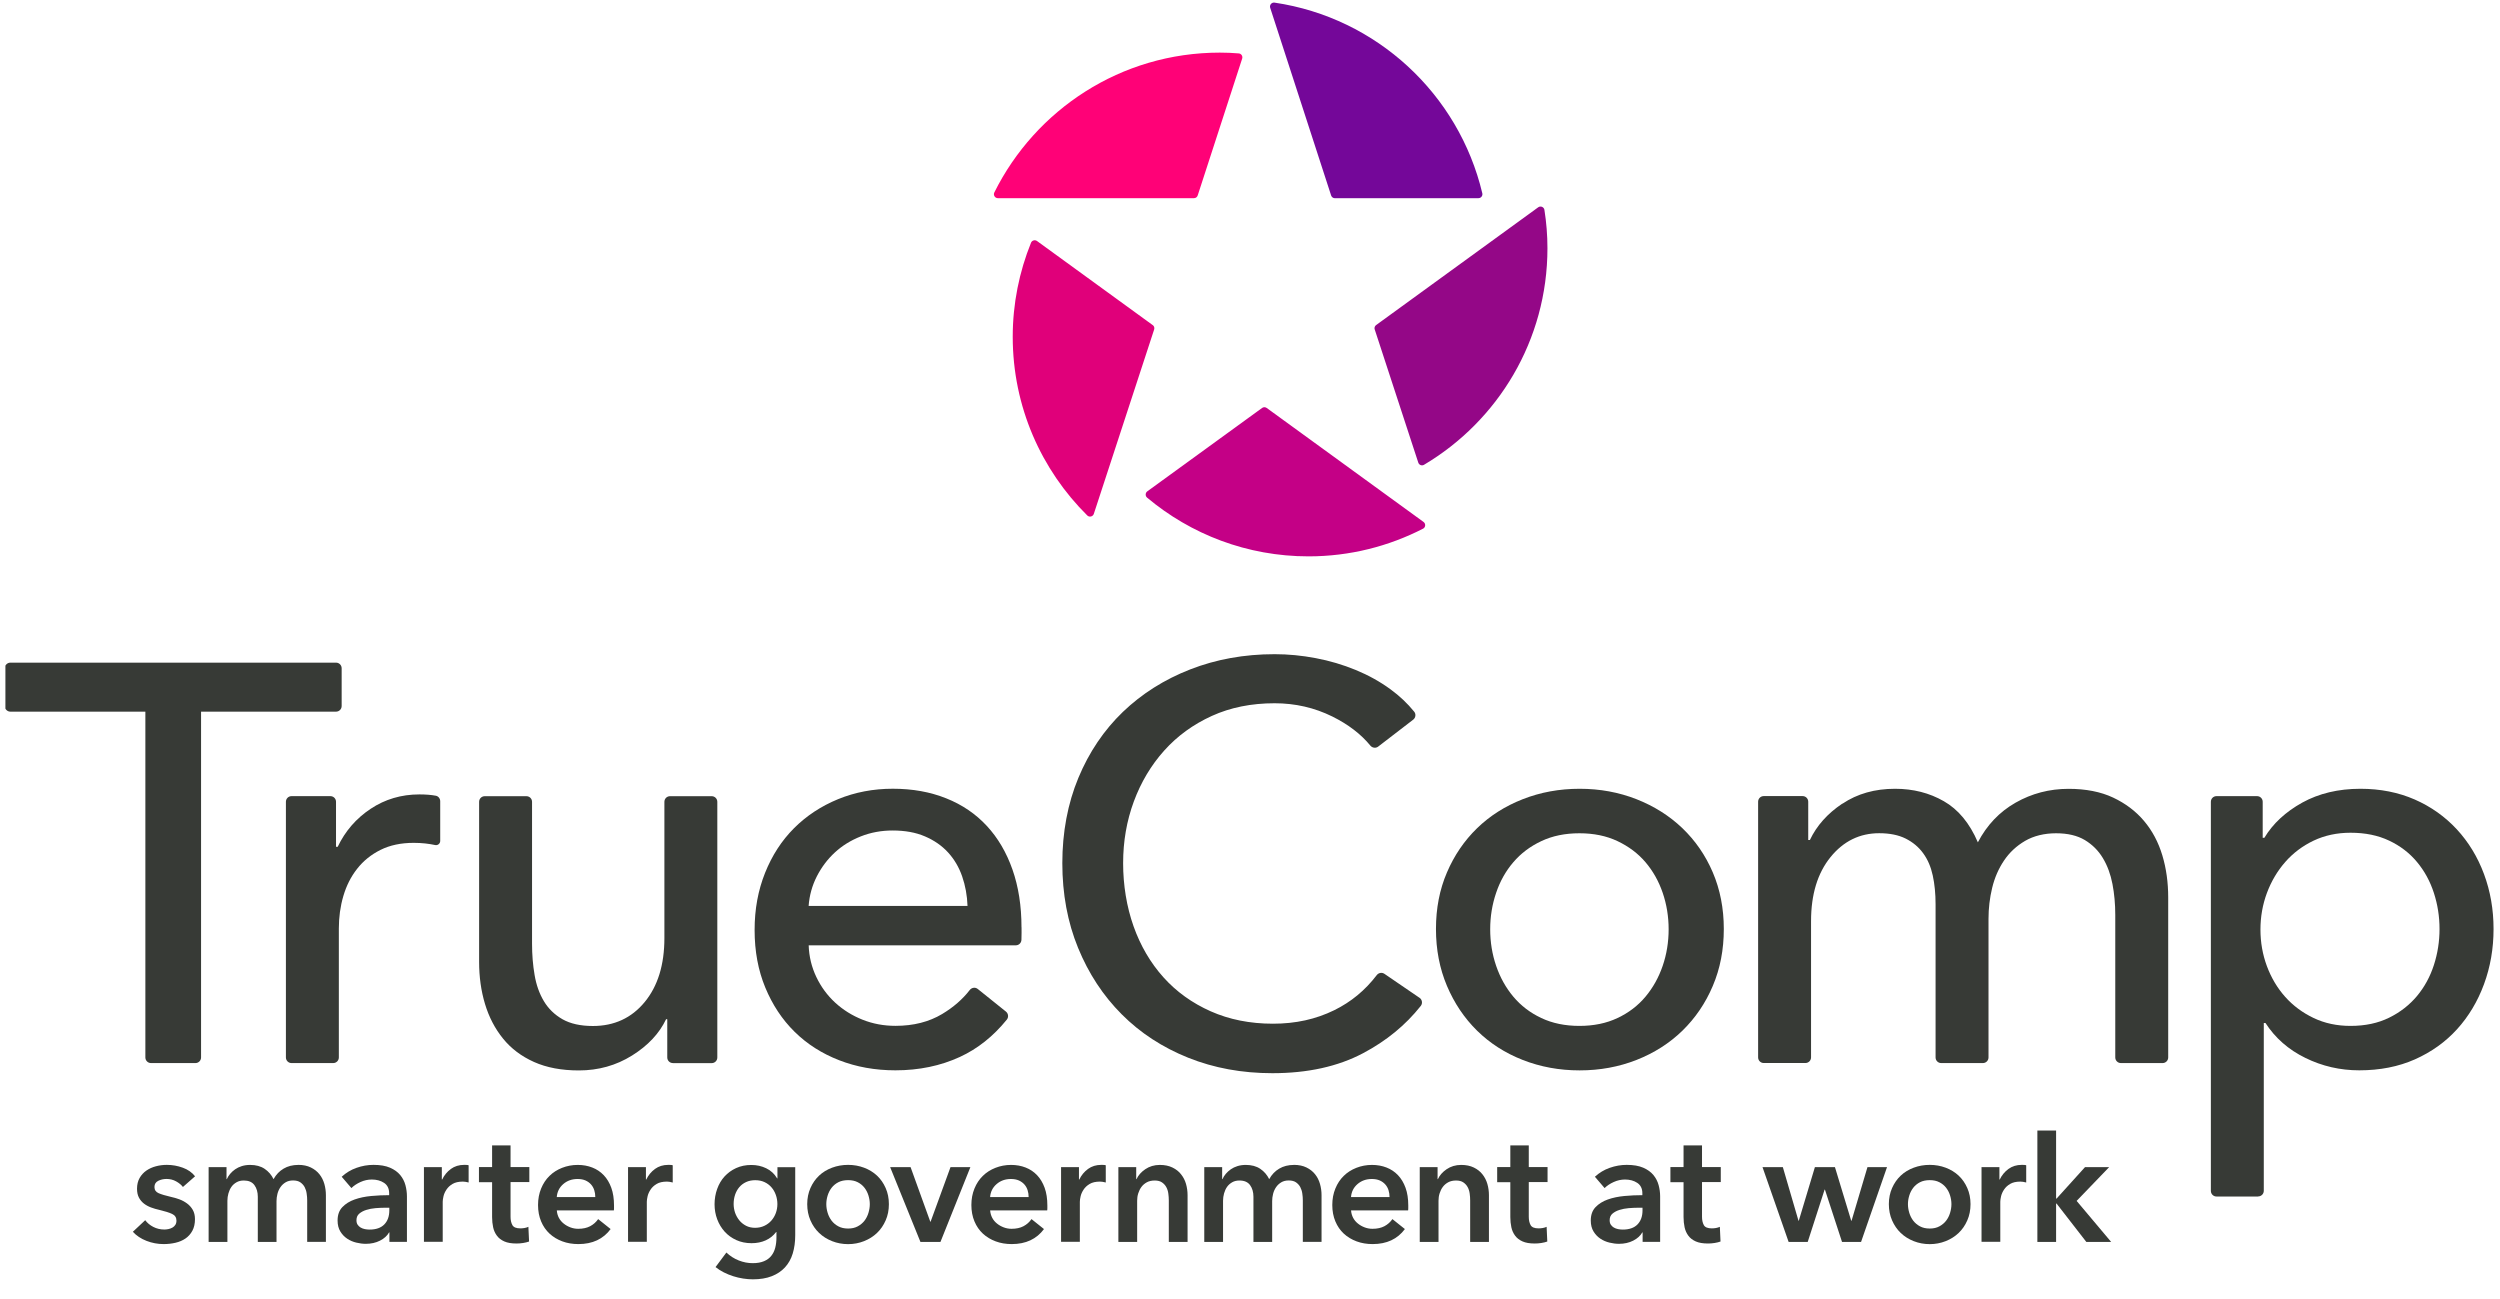 <svg width="231" height="120" viewBox="0 0 231 120" fill="none" xmlns="http://www.w3.org/2000/svg">
<g clip-path="url(#clip0_687_272)">
<path d="M16.906 109.681C16.752 109.479 16.54 109.306 16.27 109.156C16 109.007 15.707 108.935 15.389 108.935C15.109 108.935 14.854 108.992 14.622 109.108C14.391 109.224 14.271 109.412 14.271 109.681C14.271 109.951 14.401 110.139 14.656 110.25C14.912 110.361 15.287 110.476 15.774 110.587C16.039 110.645 16.299 110.717 16.564 110.814C16.829 110.91 17.065 111.04 17.282 111.199C17.499 111.358 17.677 111.556 17.812 111.792C17.947 112.028 18.015 112.312 18.015 112.65C18.015 113.074 17.933 113.43 17.774 113.724C17.615 114.018 17.403 114.254 17.138 114.437C16.873 114.62 16.564 114.75 16.212 114.832C15.861 114.914 15.495 114.953 15.119 114.953C14.579 114.953 14.054 114.856 13.543 114.659C13.032 114.461 12.608 114.182 12.276 113.816L13.418 112.746C13.606 112.996 13.856 113.208 14.165 113.367C14.473 113.526 14.815 113.608 15.186 113.608C15.312 113.608 15.442 113.594 15.572 113.565C15.702 113.536 15.822 113.493 15.933 113.43C16.044 113.367 16.135 113.281 16.203 113.175C16.27 113.069 16.304 112.939 16.304 112.784C16.304 112.5 16.169 112.293 15.904 112.168C15.639 112.042 15.239 111.917 14.714 111.792C14.454 111.734 14.203 111.662 13.957 111.57C13.712 111.479 13.49 111.358 13.297 111.209C13.105 111.059 12.95 110.872 12.835 110.655C12.719 110.433 12.661 110.163 12.661 109.84C12.661 109.455 12.743 109.122 12.902 108.843C13.061 108.564 13.273 108.337 13.529 108.159C13.789 107.981 14.078 107.85 14.406 107.764C14.733 107.677 15.07 107.634 15.418 107.634C15.919 107.634 16.41 107.72 16.887 107.894C17.364 108.067 17.74 108.332 18.024 108.689L16.897 109.681H16.906Z" fill="#373A36"/>
<path d="M27.56 107.634C28.013 107.634 28.398 107.716 28.721 107.875C29.044 108.034 29.309 108.241 29.516 108.501C29.723 108.761 29.872 109.055 29.969 109.392C30.065 109.73 30.113 110.077 30.113 110.433V114.75H28.384V110.915C28.384 110.713 28.369 110.501 28.335 110.284C28.306 110.062 28.239 109.865 28.148 109.686C28.051 109.508 27.916 109.363 27.752 109.248C27.584 109.132 27.362 109.074 27.078 109.074C26.808 109.074 26.581 109.132 26.389 109.248C26.196 109.363 26.037 109.513 25.912 109.696C25.787 109.879 25.695 110.081 25.637 110.308C25.579 110.534 25.55 110.756 25.55 110.978V114.755H23.821V110.578C23.821 110.149 23.715 109.787 23.507 109.503C23.3 109.219 22.973 109.079 22.529 109.079C22.269 109.079 22.047 109.132 21.855 109.243C21.662 109.354 21.503 109.494 21.383 109.667C21.262 109.84 21.171 110.038 21.108 110.264C21.045 110.491 21.012 110.717 21.012 110.949V114.755H19.277V107.841H20.93V108.954H20.959C21.031 108.78 21.137 108.617 21.267 108.462C21.397 108.308 21.551 108.168 21.729 108.043C21.908 107.918 22.11 107.822 22.341 107.749C22.573 107.677 22.828 107.638 23.108 107.638C23.647 107.638 24.095 107.759 24.452 108C24.808 108.241 25.083 108.559 25.276 108.954C25.512 108.53 25.82 108.207 26.206 107.981C26.586 107.754 27.044 107.638 27.564 107.638L27.56 107.634Z" fill="#373A36"/>
<path d="M35.997 113.873H35.953C35.78 114.182 35.501 114.437 35.115 114.635C34.73 114.832 34.291 114.929 33.795 114.929C33.515 114.929 33.226 114.89 32.923 114.818C32.619 114.746 32.34 114.625 32.084 114.456C31.829 114.288 31.617 114.066 31.448 113.791C31.28 113.517 31.193 113.18 31.193 112.775C31.193 112.259 31.337 111.85 31.631 111.541C31.925 111.233 32.301 110.997 32.764 110.833C33.226 110.669 33.737 110.563 34.301 110.51C34.864 110.457 35.419 110.433 35.958 110.433V110.255C35.958 109.826 35.799 109.503 35.486 109.296C35.173 109.089 34.797 108.988 34.358 108.988C33.997 108.988 33.645 109.065 33.308 109.219C32.971 109.373 32.691 109.556 32.47 109.778L31.573 108.732C31.969 108.366 32.422 108.091 32.942 107.908C33.458 107.725 33.978 107.634 34.513 107.634C35.13 107.634 35.635 107.72 36.035 107.894C36.435 108.067 36.748 108.294 36.98 108.573C37.211 108.853 37.37 109.166 37.462 109.508C37.553 109.855 37.601 110.197 37.601 110.544V114.75H35.982V113.873H35.997ZM35.968 111.594H35.573C35.293 111.594 35.004 111.609 34.696 111.633C34.388 111.657 34.103 111.715 33.843 111.797C33.583 111.879 33.366 111.994 33.193 112.144C33.019 112.293 32.937 112.495 32.937 112.751C32.937 112.915 32.971 113.054 33.043 113.16C33.115 113.266 33.207 113.358 33.323 113.425C33.438 113.493 33.568 113.541 33.713 113.57C33.857 113.599 34.007 113.613 34.151 113.613C34.749 113.613 35.202 113.454 35.51 113.136C35.819 112.818 35.973 112.389 35.973 111.84V111.594H35.968Z" fill="#373A36"/>
<path d="M39.158 107.841H40.825V108.992H40.854C41.047 108.588 41.316 108.265 41.663 108.009C42.01 107.759 42.415 107.634 42.882 107.634C42.95 107.634 43.022 107.634 43.099 107.638C43.176 107.638 43.244 107.653 43.301 107.672V109.262C43.186 109.233 43.09 109.214 43.008 109.2C42.926 109.185 42.844 109.18 42.767 109.18C42.372 109.18 42.054 109.253 41.813 109.397C41.572 109.542 41.384 109.715 41.254 109.918C41.119 110.12 41.027 110.327 40.979 110.534C40.931 110.746 40.907 110.915 40.907 111.04V114.741H39.172V107.826L39.158 107.841Z" fill="#373A36"/>
<path d="M44.255 109.224V107.836H45.47V105.832H47.175V107.836H48.91V109.224H47.175V112.433C47.175 112.741 47.233 112.996 47.344 113.199C47.455 113.401 47.7 113.502 48.086 113.502C48.197 113.502 48.322 113.493 48.462 113.469C48.602 113.445 48.717 113.406 48.823 113.358L48.886 114.717C48.732 114.774 48.549 114.818 48.337 114.852C48.124 114.885 47.922 114.9 47.729 114.9C47.262 114.9 46.886 114.837 46.597 114.707C46.308 114.577 46.077 114.403 45.913 114.177C45.744 113.951 45.629 113.695 45.566 113.401C45.503 113.107 45.47 112.794 45.47 112.457V109.233H44.255V109.224Z" fill="#373A36"/>
<path d="M56.735 111.382V111.609C56.735 111.686 56.735 111.763 56.721 111.84H51.45C51.469 112.091 51.531 112.322 51.642 112.529C51.753 112.736 51.898 112.91 52.086 113.059C52.269 113.208 52.476 113.324 52.707 113.411C52.938 113.498 53.179 113.541 53.43 113.541C53.868 113.541 54.234 113.459 54.533 113.3C54.832 113.141 55.078 112.924 55.27 112.645L56.422 113.565C55.738 114.49 54.745 114.953 53.444 114.953C52.909 114.953 52.413 114.871 51.96 114.702C51.507 114.534 51.112 114.297 50.78 113.989C50.447 113.681 50.187 113.305 49.999 112.857C49.811 112.409 49.715 111.903 49.715 111.344C49.715 110.785 49.811 110.279 49.999 109.821C50.187 109.363 50.442 108.973 50.77 108.655C51.098 108.332 51.483 108.087 51.936 107.908C52.389 107.73 52.871 107.638 53.386 107.638C53.873 107.638 54.316 107.72 54.726 107.879C55.136 108.038 55.487 108.274 55.786 108.588C56.085 108.901 56.316 109.291 56.485 109.754C56.653 110.221 56.735 110.766 56.735 111.387V111.382ZM55.005 110.602C55.005 110.38 54.972 110.168 54.909 109.971C54.846 109.773 54.745 109.59 54.61 109.441C54.475 109.291 54.307 109.166 54.1 109.074C53.892 108.983 53.647 108.939 53.367 108.939C52.852 108.939 52.408 109.094 52.047 109.407C51.686 109.72 51.483 110.12 51.445 110.607H55.001L55.005 110.602Z" fill="#373A36"/>
<path d="M58.017 107.841H59.684V108.992H59.713C59.905 108.588 60.175 108.265 60.522 108.009C60.869 107.759 61.274 107.634 61.741 107.634C61.809 107.634 61.881 107.634 61.958 107.638C62.035 107.638 62.103 107.653 62.16 107.672V109.262C62.045 109.233 61.948 109.214 61.867 109.2C61.785 109.185 61.703 109.18 61.626 109.18C61.23 109.18 60.913 109.253 60.672 109.397C60.431 109.542 60.243 109.715 60.113 109.918C59.978 110.12 59.886 110.327 59.838 110.534C59.79 110.746 59.766 110.915 59.766 111.04V114.741H58.031V107.826L58.017 107.841Z" fill="#373A36"/>
<path d="M73.479 107.841V114.134C73.479 114.755 73.402 115.319 73.248 115.825C73.094 116.331 72.853 116.755 72.53 117.107C72.207 117.458 71.802 117.728 71.311 117.921C70.819 118.114 70.236 118.21 69.562 118.21C69.277 118.21 68.983 118.186 68.67 118.138C68.357 118.09 68.049 118.017 67.745 117.921C67.442 117.824 67.152 117.704 66.873 117.564C66.594 117.42 66.343 117.261 66.116 117.078L67.119 115.733C67.451 116.051 67.832 116.297 68.261 116.466C68.689 116.634 69.114 116.716 69.547 116.716C69.981 116.716 70.308 116.654 70.597 116.533C70.882 116.413 71.108 116.244 71.272 116.032C71.441 115.82 71.561 115.569 71.633 115.285C71.706 115.001 71.744 114.683 71.744 114.341V113.835H71.715C71.465 114.172 71.147 114.428 70.757 114.606C70.366 114.784 69.928 114.871 69.446 114.871C68.926 114.871 68.458 114.774 68.034 114.582C67.61 114.389 67.254 114.129 66.96 113.806C66.666 113.478 66.434 113.098 66.271 112.664C66.107 112.23 66.025 111.763 66.025 111.271C66.025 110.78 66.107 110.303 66.266 109.86C66.425 109.416 66.651 109.031 66.945 108.708C67.239 108.385 67.596 108.125 68.015 107.932C68.434 107.74 68.901 107.643 69.417 107.643C69.933 107.643 70.371 107.744 70.795 107.947C71.219 108.149 71.556 108.462 71.807 108.882H71.836V107.85H73.489L73.479 107.841ZM69.783 109.05C69.465 109.05 69.181 109.108 68.935 109.224C68.689 109.339 68.482 109.494 68.314 109.691C68.145 109.889 68.015 110.12 67.923 110.39C67.832 110.66 67.788 110.949 67.788 111.252C67.788 111.532 67.837 111.802 67.923 112.062C68.015 112.317 68.145 112.553 68.314 112.76C68.482 112.968 68.689 113.131 68.935 113.261C69.181 113.387 69.456 113.449 69.769 113.449C70.082 113.449 70.371 113.387 70.626 113.266C70.882 113.146 71.099 112.982 71.277 112.78C71.455 112.577 71.59 112.346 71.686 112.086C71.783 111.821 71.831 111.546 71.831 111.257C71.831 110.968 71.783 110.679 71.686 110.409C71.59 110.139 71.455 109.903 71.277 109.701C71.099 109.498 70.887 109.339 70.636 109.224C70.385 109.108 70.101 109.05 69.788 109.05H69.783Z" fill="#373A36"/>
<path d="M74.587 111.262C74.587 110.717 74.689 110.221 74.886 109.773C75.084 109.325 75.349 108.944 75.686 108.626C76.023 108.308 76.423 108.067 76.886 107.894C77.348 107.72 77.845 107.634 78.365 107.634C78.885 107.634 79.372 107.72 79.835 107.894C80.297 108.067 80.697 108.313 81.034 108.626C81.372 108.944 81.637 109.325 81.834 109.773C82.032 110.221 82.133 110.717 82.133 111.262C82.133 111.806 82.037 112.312 81.834 112.765C81.637 113.218 81.372 113.604 81.034 113.926C80.697 114.249 80.297 114.5 79.835 114.683C79.372 114.866 78.881 114.958 78.365 114.958C77.85 114.958 77.348 114.866 76.886 114.683C76.423 114.5 76.023 114.249 75.686 113.926C75.349 113.604 75.084 113.218 74.886 112.765C74.689 112.312 74.587 111.811 74.587 111.262ZM76.351 111.262C76.351 111.532 76.394 111.802 76.476 112.071C76.558 112.336 76.679 112.577 76.842 112.794C77.006 113.006 77.213 113.18 77.464 113.314C77.715 113.449 78.013 113.517 78.365 113.517C78.717 113.517 79.006 113.449 79.256 113.314C79.507 113.18 79.714 113.006 79.878 112.794C80.042 112.582 80.162 112.341 80.244 112.071C80.326 111.802 80.37 111.532 80.37 111.262C80.37 110.992 80.326 110.727 80.244 110.462C80.162 110.197 80.042 109.961 79.878 109.749C79.714 109.537 79.507 109.368 79.256 109.238C79.006 109.108 78.707 109.045 78.365 109.045C78.023 109.045 77.715 109.108 77.464 109.238C77.213 109.368 77.006 109.537 76.842 109.749C76.679 109.961 76.558 110.197 76.476 110.462C76.394 110.727 76.351 110.992 76.351 111.262Z" fill="#373A36"/>
<path d="M82.244 107.841H84.137L85.959 112.886H85.987L87.828 107.841H89.664L86.898 114.755H85.048L82.249 107.841H82.244Z" fill="#373A36"/>
<path d="M96.776 111.382V111.609C96.776 111.686 96.776 111.763 96.761 111.84H91.49C91.509 112.091 91.572 112.322 91.683 112.529C91.793 112.736 91.938 112.91 92.126 113.059C92.309 113.208 92.516 113.324 92.748 113.411C92.979 113.498 93.22 113.541 93.47 113.541C93.909 113.541 94.275 113.459 94.574 113.3C94.873 113.141 95.118 112.924 95.311 112.645L96.463 113.565C95.778 114.49 94.786 114.953 93.485 114.953C92.95 114.953 92.454 114.871 92.001 114.702C91.548 114.534 91.153 114.297 90.82 113.989C90.488 113.681 90.228 113.305 90.04 112.857C89.852 112.409 89.755 111.903 89.755 111.344C89.755 110.785 89.852 110.279 90.04 109.821C90.228 109.363 90.483 108.973 90.811 108.655C91.138 108.332 91.524 108.087 91.977 107.908C92.43 107.73 92.911 107.638 93.427 107.638C93.914 107.638 94.357 107.72 94.766 107.879C95.176 108.038 95.528 108.274 95.826 108.588C96.125 108.901 96.356 109.291 96.525 109.754C96.694 110.221 96.776 110.766 96.776 111.387V111.382ZM95.046 110.602C95.046 110.38 95.012 110.168 94.95 109.971C94.887 109.773 94.786 109.59 94.651 109.441C94.516 109.291 94.347 109.166 94.14 109.074C93.933 108.983 93.687 108.939 93.408 108.939C92.892 108.939 92.449 109.094 92.088 109.407C91.726 109.72 91.524 110.12 91.485 110.607H95.041L95.046 110.602Z" fill="#373A36"/>
<path d="M98.029 107.841H99.696V108.992H99.725C99.918 108.588 100.187 108.265 100.534 108.009C100.881 107.759 101.286 107.634 101.753 107.634C101.821 107.634 101.893 107.634 101.97 107.638C102.047 107.638 102.115 107.653 102.173 107.672V109.262C102.057 109.233 101.961 109.214 101.879 109.2C101.797 109.185 101.715 109.18 101.638 109.18C101.243 109.18 100.925 109.253 100.684 109.397C100.443 109.542 100.255 109.715 100.125 109.918C99.99 110.12 99.898 110.327 99.85 110.534C99.802 110.746 99.778 110.915 99.778 111.04V114.741H98.043V107.826L98.029 107.841Z" fill="#373A36"/>
<path d="M103.333 107.841H104.986V108.954H105.015C105.169 108.607 105.439 108.299 105.82 108.038C106.2 107.778 106.649 107.638 107.169 107.638C107.622 107.638 108.007 107.72 108.335 107.879C108.663 108.038 108.928 108.246 109.13 108.506C109.337 108.766 109.491 109.06 109.588 109.397C109.684 109.734 109.732 110.081 109.732 110.438V114.755H107.998V110.92C107.998 110.717 107.983 110.505 107.954 110.289C107.925 110.067 107.863 109.869 107.766 109.691C107.67 109.513 107.535 109.368 107.366 109.253C107.198 109.137 106.971 109.079 106.697 109.079C106.422 109.079 106.172 109.132 105.969 109.243C105.767 109.354 105.603 109.494 105.473 109.667C105.343 109.84 105.246 110.038 105.174 110.264C105.102 110.491 105.073 110.717 105.073 110.949V114.755H103.338V107.841H103.333Z" fill="#373A36"/>
<path d="M119.557 107.634C120.01 107.634 120.396 107.716 120.718 107.875C121.041 108.034 121.306 108.241 121.513 108.501C121.721 108.761 121.87 109.055 121.966 109.392C122.063 109.73 122.111 110.077 122.111 110.433V114.75H120.381V110.915C120.381 110.713 120.367 110.501 120.333 110.284C120.304 110.062 120.237 109.865 120.145 109.686C120.049 109.508 119.914 109.363 119.75 109.248C119.581 109.132 119.36 109.074 119.075 109.074C118.806 109.074 118.579 109.132 118.386 109.248C118.194 109.363 118.035 109.513 117.909 109.696C117.784 109.879 117.693 110.081 117.635 110.308C117.577 110.534 117.548 110.756 117.548 110.978V114.755H115.818V110.578C115.818 110.149 115.712 109.787 115.505 109.503C115.298 109.219 114.97 109.079 114.527 109.079C114.267 109.079 114.045 109.132 113.852 109.243C113.66 109.354 113.501 109.494 113.38 109.667C113.26 109.84 113.168 110.038 113.105 110.264C113.043 110.491 113.009 110.717 113.009 110.949V114.755H111.274V107.841H112.927V108.954H112.956C113.028 108.78 113.134 108.617 113.264 108.462C113.395 108.308 113.549 108.168 113.727 108.043C113.905 107.918 114.108 107.822 114.339 107.749C114.57 107.677 114.826 107.638 115.105 107.638C115.645 107.638 116.093 107.759 116.449 108C116.806 108.241 117.081 108.559 117.273 108.954C117.509 108.53 117.818 108.207 118.203 107.981C118.584 107.754 119.042 107.638 119.562 107.638L119.557 107.634Z" fill="#373A36"/>
<path d="M130.124 111.382V111.609C130.124 111.686 130.124 111.763 130.109 111.84H124.838C124.857 112.091 124.92 112.322 125.031 112.529C125.142 112.736 125.286 112.91 125.474 113.059C125.657 113.208 125.864 113.324 126.096 113.411C126.327 113.498 126.568 113.541 126.818 113.541C127.257 113.541 127.623 113.459 127.922 113.3C128.221 113.141 128.466 112.924 128.659 112.645L129.811 113.565C129.126 114.49 128.134 114.953 126.833 114.953C126.298 114.953 125.802 114.871 125.349 114.702C124.896 114.534 124.501 114.297 124.168 113.989C123.836 113.681 123.576 113.305 123.388 112.857C123.2 112.409 123.104 111.903 123.104 111.344C123.104 110.785 123.2 110.279 123.388 109.821C123.576 109.363 123.831 108.973 124.159 108.655C124.486 108.332 124.872 108.087 125.325 107.908C125.778 107.73 126.26 107.638 126.775 107.638C127.262 107.638 127.705 107.72 128.115 107.879C128.524 108.038 128.876 108.274 129.175 108.588C129.473 108.901 129.705 109.291 129.873 109.754C130.042 110.221 130.124 110.766 130.124 111.387V111.382ZM128.394 110.602C128.394 110.38 128.36 110.168 128.298 109.971C128.235 109.773 128.134 109.59 127.999 109.441C127.864 109.291 127.695 109.166 127.488 109.074C127.281 108.983 127.035 108.939 126.756 108.939C126.24 108.939 125.797 109.094 125.436 109.407C125.074 109.72 124.872 110.12 124.833 110.607H128.389L128.394 110.602Z" fill="#373A36"/>
<path d="M131.179 107.841H132.832V108.954H132.861C133.015 108.607 133.285 108.299 133.665 108.038C134.046 107.778 134.494 107.638 135.015 107.638C135.468 107.638 135.853 107.72 136.181 107.879C136.508 108.038 136.773 108.246 136.976 108.506C137.183 108.766 137.337 109.06 137.433 109.397C137.53 109.734 137.578 110.081 137.578 110.438V114.755H135.843V110.92C135.843 110.717 135.829 110.505 135.8 110.289C135.771 110.067 135.708 109.869 135.612 109.691C135.516 109.513 135.381 109.368 135.212 109.253C135.044 109.137 134.817 109.079 134.542 109.079C134.268 109.079 134.017 109.132 133.815 109.243C133.612 109.354 133.449 109.494 133.319 109.667C133.188 109.84 133.092 110.038 133.02 110.264C132.948 110.491 132.919 110.717 132.919 110.949V114.755H131.184V107.841H131.179Z" fill="#373A36"/>
<path d="M138.339 109.224V107.836H139.554V105.832H141.259V107.836H142.994V109.224H141.259V112.433C141.259 112.741 141.317 112.996 141.428 113.199C141.539 113.401 141.784 113.502 142.17 113.502C142.281 113.502 142.406 113.493 142.546 113.469C142.686 113.445 142.801 113.406 142.907 113.358L142.97 114.717C142.816 114.774 142.633 114.818 142.421 114.852C142.209 114.885 142.006 114.9 141.813 114.9C141.346 114.9 140.97 114.837 140.681 114.707C140.392 114.577 140.161 114.403 139.997 114.177C139.828 113.951 139.713 113.695 139.65 113.401C139.587 113.107 139.554 112.794 139.554 112.457V109.233H138.339V109.224Z" fill="#373A36"/>
<path d="M151.792 113.873H151.749C151.575 114.182 151.296 114.437 150.91 114.635C150.525 114.832 150.087 114.929 149.59 114.929C149.311 114.929 149.022 114.89 148.718 114.818C148.415 114.746 148.135 114.625 147.88 114.456C147.624 114.288 147.412 114.066 147.244 113.791C147.075 113.517 146.988 113.18 146.988 112.775C146.988 112.259 147.133 111.85 147.427 111.541C147.721 111.233 148.097 110.997 148.559 110.833C149.022 110.669 149.532 110.563 150.096 110.51C150.66 110.457 151.214 110.433 151.754 110.433V110.255C151.754 109.826 151.595 109.503 151.281 109.296C150.968 109.089 150.592 108.988 150.154 108.988C149.793 108.988 149.441 109.065 149.104 109.219C148.766 109.373 148.487 109.556 148.265 109.778L147.369 108.732C147.764 108.366 148.217 108.091 148.737 107.908C149.253 107.725 149.773 107.634 150.308 107.634C150.925 107.634 151.431 107.72 151.831 107.894C152.231 108.067 152.544 108.294 152.775 108.573C153.006 108.853 153.165 109.166 153.257 109.508C153.349 109.85 153.397 110.197 153.397 110.544V114.75H151.778V113.873H151.792ZM151.763 111.594H151.368C151.089 111.594 150.8 111.609 150.491 111.633C150.183 111.657 149.899 111.715 149.638 111.797C149.378 111.879 149.161 111.994 148.988 112.144C148.814 112.293 148.733 112.495 148.733 112.751C148.733 112.915 148.766 113.054 148.839 113.16C148.911 113.266 149.002 113.358 149.118 113.425C149.234 113.493 149.364 113.541 149.508 113.57C149.653 113.599 149.802 113.613 149.947 113.613C150.544 113.613 150.997 113.454 151.306 113.136C151.614 112.818 151.768 112.389 151.768 111.84V111.594H151.763Z" fill="#373A36"/>
<path d="M154.346 109.224V107.836H155.56V105.832H157.266V107.836H159V109.224H157.266V112.433C157.266 112.741 157.323 112.996 157.434 113.199C157.545 113.401 157.791 113.502 158.176 113.502C158.287 113.502 158.412 113.493 158.552 113.469C158.692 113.445 158.808 113.406 158.914 113.358L158.976 114.717C158.822 114.774 158.639 114.818 158.427 114.852C158.215 114.885 158.012 114.9 157.82 114.9C157.352 114.9 156.977 114.837 156.687 114.707C156.398 114.577 156.167 114.403 156.003 114.177C155.835 113.951 155.719 113.695 155.656 113.401C155.594 113.107 155.56 112.794 155.56 112.457V109.233H154.346V109.224Z" fill="#373A36"/>
<path d="M162.855 107.841H164.734L166.18 112.794H166.209L167.697 107.841H169.548L171.051 112.794H171.085L172.554 107.841H174.361L171.962 114.755H170.203L168.623 109.918H168.594L167.033 114.755H165.269L162.855 107.841Z" fill="#373A36"/>
<path d="M174.53 111.262C174.53 110.717 174.631 110.221 174.829 109.773C175.027 109.325 175.292 108.944 175.629 108.626C175.966 108.308 176.366 108.067 176.829 107.894C177.291 107.72 177.787 107.634 178.308 107.634C178.828 107.634 179.315 107.72 179.777 107.894C180.24 108.067 180.64 108.313 180.977 108.626C181.315 108.944 181.58 109.325 181.777 109.773C181.975 110.221 182.076 110.717 182.076 111.262C182.076 111.806 181.979 112.312 181.777 112.765C181.58 113.218 181.315 113.604 180.977 113.926C180.64 114.249 180.24 114.5 179.777 114.683C179.315 114.866 178.823 114.958 178.308 114.958C177.792 114.958 177.291 114.866 176.829 114.683C176.366 114.5 175.966 114.249 175.629 113.926C175.292 113.604 175.027 113.218 174.829 112.765C174.631 112.312 174.53 111.811 174.53 111.262ZM176.294 111.262C176.294 111.532 176.337 111.802 176.419 112.071C176.501 112.336 176.621 112.577 176.785 112.794C176.949 113.006 177.156 113.18 177.407 113.314C177.657 113.449 177.956 113.517 178.308 113.517C178.66 113.517 178.949 113.449 179.199 113.314C179.45 113.18 179.657 113.006 179.821 112.794C179.985 112.582 180.105 112.341 180.187 112.071C180.269 111.802 180.312 111.532 180.312 111.262C180.312 110.992 180.269 110.727 180.187 110.462C180.105 110.197 179.985 109.961 179.821 109.749C179.657 109.537 179.45 109.368 179.199 109.238C178.949 109.108 178.65 109.045 178.308 109.045C177.966 109.045 177.657 109.108 177.407 109.238C177.156 109.368 176.949 109.537 176.785 109.749C176.621 109.961 176.501 110.197 176.419 110.462C176.337 110.727 176.294 110.992 176.294 111.262Z" fill="#373A36"/>
<path d="M183.078 107.841H184.745V108.992H184.774C184.967 108.588 185.237 108.265 185.584 108.009C185.931 107.759 186.335 107.634 186.803 107.634C186.87 107.634 186.942 107.634 187.02 107.638C187.097 107.638 187.164 107.653 187.222 107.672V109.262C187.106 109.233 187.01 109.214 186.928 109.2C186.846 109.185 186.764 109.18 186.687 109.18C186.292 109.18 185.974 109.253 185.733 109.397C185.492 109.542 185.304 109.715 185.174 109.918C185.039 110.12 184.948 110.327 184.899 110.534C184.851 110.746 184.827 110.915 184.827 111.04V114.741H183.093V107.826L183.078 107.841Z" fill="#373A36"/>
<path d="M188.253 104.463H189.983V110.751H190.026L192.657 107.841H194.888L191.881 110.963L195.071 114.755H192.777L190.026 111.209H189.983V114.755H188.253V104.468V104.463Z" fill="#373A36"/>
<path d="M110.667 18.06L114.777 5.412C114.849 5.19 114.695 4.954 114.464 4.935C113.881 4.886 113.298 4.862 112.705 4.862C103.574 4.862 95.682 10.129 91.875 17.785C91.755 18.026 91.938 18.311 92.203 18.311H110.325C110.484 18.311 110.619 18.209 110.667 18.06Z" fill="#FF0177"/>
<path d="M123.344 18.311H136.609C136.845 18.311 137.019 18.089 136.966 17.862C134.793 8.698 127.204 1.634 117.765 0.242C117.5 0.203 117.283 0.463 117.365 0.719L122.997 18.065C123.046 18.214 123.185 18.315 123.34 18.315L123.344 18.311Z" fill="#740799"/>
<path d="M127.025 30.443L131.049 42.745C131.121 42.966 131.381 43.067 131.579 42.947C138.406 38.895 142.984 31.45 142.984 22.936C142.984 21.727 142.887 20.546 142.704 19.39C142.661 19.125 142.348 18.995 142.131 19.154L127.151 30.038C127.025 30.13 126.972 30.294 127.021 30.443H127.025Z" fill="#940787"/>
<path d="M106.509 30.038L95.822 22.271C95.629 22.131 95.359 22.209 95.267 22.425C94.183 25.109 93.576 28.044 93.576 31.118C93.576 37.579 96.217 43.419 100.466 47.63C100.659 47.818 100.987 47.736 101.069 47.481L106.644 30.443C106.692 30.294 106.644 30.13 106.514 30.038H106.509Z" fill="#E0007A"/>
<path d="M116.618 37.695L106.012 45.399C105.82 45.539 105.81 45.823 105.988 45.978C110.026 49.365 115.23 51.408 120.911 51.408C124.727 51.408 128.317 50.478 131.492 48.849C131.733 48.724 131.752 48.387 131.535 48.228L117.042 37.695C116.916 37.603 116.743 37.603 116.618 37.695Z" fill="#C40086"/>
<path d="M18.063 98.228H13.953C13.664 98.228 13.432 97.997 13.432 97.708V65.757H0.962C0.673 65.757 0.442 65.526 0.442 65.237V61.748C0.442 61.459 0.673 61.228 0.962 61.228H31.048C31.337 61.228 31.569 61.459 31.569 61.748V65.237C31.569 65.526 31.337 65.757 31.048 65.757H18.578V97.708C18.578 97.997 18.347 98.228 18.058 98.228H18.063Z" fill="#373A36"/>
<path d="M26.938 73.563H30.528C30.817 73.563 31.048 73.794 31.048 74.083V78.246H31.203C31.896 76.791 32.913 75.62 34.248 74.734C35.583 73.847 37.086 73.404 38.748 73.404C39.322 73.404 39.828 73.442 40.266 73.524C40.507 73.568 40.676 73.789 40.676 74.035V77.702C40.676 77.948 40.449 78.135 40.208 78.082C39.64 77.962 39.013 77.88 38.228 77.88C37.047 77.88 36.026 78.097 35.158 78.531C34.291 78.964 33.573 79.543 33 80.275C32.426 81.002 32.002 81.846 31.723 82.8C31.444 83.754 31.309 84.751 31.309 85.792V97.708C31.309 97.997 31.077 98.228 30.788 98.228H26.938C26.649 98.228 26.418 97.997 26.418 97.708V74.083C26.418 73.794 26.649 73.563 26.938 73.563Z" fill="#373A36"/>
<path d="M62.175 98.228C61.886 98.228 61.655 97.997 61.655 97.708V94.171H61.549C60.922 95.491 59.877 96.609 58.402 97.53C56.928 98.45 55.29 98.908 53.483 98.908C51.888 98.908 50.505 98.647 49.344 98.127C48.182 97.607 47.228 96.889 46.482 95.968C45.735 95.048 45.181 93.983 44.815 92.769C44.448 91.555 44.27 90.254 44.27 88.866V74.088C44.27 73.799 44.501 73.568 44.79 73.568H48.64C48.929 73.568 49.161 73.799 49.161 74.088V87.204C49.161 88.211 49.238 89.174 49.397 90.09C49.551 91.01 49.84 91.815 50.255 92.509C50.669 93.203 51.242 93.757 51.97 94.176C52.697 94.59 53.637 94.802 54.779 94.802C56.755 94.802 58.354 94.065 59.568 92.591C60.783 91.116 61.39 89.146 61.39 86.683V74.088C61.39 73.799 61.621 73.568 61.91 73.568H65.76C66.049 73.568 66.28 73.799 66.28 74.088V97.713C66.28 98.002 66.049 98.233 65.76 98.233H62.17L62.175 98.228Z" fill="#373A36"/>
<path d="M131.16 92.191C131.41 92.359 131.468 92.711 131.28 92.947C129.873 94.725 128.095 96.18 125.946 97.317C123.624 98.546 120.829 99.163 117.567 99.163C114.758 99.163 112.166 98.686 109.785 97.732C107.41 96.778 105.362 95.443 103.647 93.723C101.931 92.003 100.587 89.96 99.614 87.584C98.641 85.209 98.159 82.597 98.159 79.754C98.159 76.912 98.655 74.247 99.643 71.872C100.631 69.496 102.004 67.468 103.753 65.781C105.507 64.1 107.579 62.789 109.973 61.854C112.368 60.919 114.97 60.447 117.779 60.447C119.027 60.447 120.294 60.568 121.576 60.813C122.858 61.054 124.091 61.421 125.272 61.907C126.452 62.394 127.527 62.991 128.5 63.705C129.324 64.307 130.052 64.996 130.673 65.762C130.856 65.988 130.808 66.321 130.577 66.499L127.344 68.985C127.117 69.159 126.804 69.111 126.621 68.894C125.744 67.824 124.573 66.933 123.108 66.205C121.46 65.391 119.682 64.981 117.774 64.981C115.621 64.981 113.688 65.372 111.973 66.152C110.258 66.933 108.788 67.998 107.574 69.352C106.36 70.706 105.425 72.276 104.765 74.059C104.105 75.847 103.777 77.745 103.777 79.759C103.777 81.773 104.1 83.783 104.741 85.59C105.381 87.392 106.302 88.963 107.497 90.297C108.692 91.632 110.152 92.682 111.867 93.444C113.582 94.205 115.5 94.59 117.615 94.59C119.731 94.59 121.586 94.176 123.287 93.342C124.838 92.581 126.144 91.502 127.209 90.104C127.377 89.883 127.686 89.825 127.917 89.979L131.155 92.191H131.16Z" fill="#373A36"/>
<path d="M159.28 85.84C159.28 87.748 158.943 89.502 158.263 91.097C157.589 92.692 156.649 94.07 155.454 95.236C154.259 96.397 152.843 97.298 151.214 97.939C149.581 98.58 147.832 98.903 145.957 98.903C144.083 98.903 142.334 98.58 140.7 97.939C139.067 97.298 137.665 96.397 136.484 95.236C135.304 94.075 134.379 92.697 133.699 91.097C133.025 89.502 132.683 87.748 132.683 85.84C132.683 83.932 133.02 82.188 133.699 80.612C134.374 79.032 135.304 77.673 136.484 76.526C137.665 75.379 139.067 74.488 140.7 73.847C142.329 73.206 144.083 72.883 145.957 72.883C147.832 72.883 149.581 73.206 151.214 73.847C152.843 74.488 154.259 75.384 155.454 76.526C156.649 77.673 157.589 79.032 158.263 80.612C158.938 82.193 159.28 83.937 159.28 85.84ZM154.182 85.869C154.182 84.693 153.999 83.571 153.633 82.496C153.267 81.427 152.737 80.482 152.043 79.668C151.349 78.853 150.487 78.208 149.46 77.721C148.434 77.234 147.258 76.994 145.938 76.994C144.618 76.994 143.442 77.234 142.416 77.721C141.389 78.203 140.527 78.853 139.833 79.668C139.134 80.482 138.604 81.422 138.243 82.496C137.877 83.571 137.694 84.693 137.694 85.869C137.694 87.045 137.877 88.172 138.243 89.242C138.609 90.317 139.139 91.266 139.833 92.094C140.527 92.923 141.389 93.583 142.416 94.065C143.442 94.552 144.618 94.793 145.938 94.793C147.258 94.793 148.434 94.552 149.46 94.065C150.487 93.583 151.349 92.923 152.043 92.094C152.737 91.266 153.267 90.312 153.633 89.242C153.999 88.172 154.182 87.045 154.182 85.869Z" fill="#373A36"/>
<path d="M170.242 74.262C171.61 73.341 173.234 72.883 175.108 72.883C176.775 72.883 178.274 73.264 179.608 74.03C180.943 74.792 181.994 76.059 182.755 77.832C183.588 76.237 184.75 75.013 186.243 74.165C187.737 73.317 189.366 72.888 191.134 72.888C192.729 72.888 194.102 73.158 195.244 73.693C196.391 74.233 197.345 74.951 198.106 75.852C198.868 76.753 199.431 77.813 199.797 79.027C200.164 80.241 200.342 81.542 200.342 82.93V97.708C200.342 97.997 200.111 98.228 199.822 98.228H195.972C195.683 98.228 195.451 97.997 195.451 97.708V84.544C195.451 83.537 195.365 82.583 195.191 81.682C195.018 80.781 194.724 79.981 194.305 79.287C193.89 78.593 193.331 78.039 192.637 77.62C191.944 77.206 191.057 76.994 189.982 76.994C188.908 76.994 187.92 77.23 187.12 77.697C186.32 78.165 185.67 78.772 185.169 79.519C184.668 80.265 184.302 81.104 184.075 82.043C183.849 82.978 183.738 83.932 183.738 84.905V97.708C183.738 97.997 183.507 98.228 183.217 98.228H179.368C179.078 98.228 178.847 97.997 178.847 97.708V83.551C178.847 82.578 178.76 81.696 178.587 80.897C178.414 80.097 178.12 79.412 177.7 78.839C177.286 78.266 176.746 77.818 176.086 77.485C175.426 77.157 174.612 76.989 173.638 76.989C171.836 76.989 170.333 77.726 169.138 79.2C167.943 80.675 167.341 82.646 167.341 85.108V97.703C167.341 97.992 167.11 98.223 166.82 98.223H162.971C162.681 98.223 162.45 97.992 162.45 97.703V74.079C162.45 73.789 162.681 73.558 162.971 73.558H166.56C166.849 73.558 167.081 73.789 167.081 74.079V77.615H167.235C167.861 76.295 168.854 75.177 170.227 74.257L170.242 74.262Z" fill="#373A36"/>
<path d="M208.654 110.558H204.804C204.515 110.558 204.284 110.327 204.284 110.038V74.083C204.284 73.794 204.515 73.563 204.804 73.563H208.553C208.842 73.563 209.073 73.794 209.073 74.083V77.413H209.227C210.022 76.093 211.193 75.013 212.73 74.16C214.272 73.312 216.06 72.883 218.103 72.883C219.939 72.883 221.606 73.216 223.114 73.871C224.617 74.531 225.918 75.452 227.007 76.627C228.096 77.808 228.935 79.186 229.522 80.766C230.11 82.347 230.404 84.038 230.404 85.84C230.404 87.642 230.11 89.343 229.522 90.938C228.935 92.533 228.101 93.921 227.031 95.101C225.957 96.282 224.661 97.207 223.138 97.886C221.615 98.561 219.9 98.898 217.997 98.898C216.233 98.898 214.571 98.517 213.015 97.751C211.458 96.99 210.23 95.915 209.329 94.523H209.174V110.028C209.174 110.318 208.943 110.549 208.654 110.549V110.558ZM225.412 85.84C225.412 84.693 225.239 83.585 224.892 82.511C224.545 81.436 224.025 80.482 223.331 79.649C222.637 78.815 221.779 78.155 220.753 77.673C219.731 77.186 218.541 76.945 217.187 76.945C215.939 76.945 214.802 77.191 213.781 77.673C212.759 78.16 211.882 78.82 211.155 79.649C210.427 80.482 209.863 81.436 209.463 82.511C209.064 83.585 208.866 84.713 208.866 85.893C208.866 87.074 209.064 88.201 209.463 89.276C209.863 90.35 210.427 91.299 211.155 92.114C211.882 92.928 212.759 93.579 213.781 94.065C214.802 94.552 215.939 94.793 217.187 94.793C218.541 94.793 219.727 94.542 220.753 94.036C221.774 93.535 222.632 92.865 223.331 92.032C224.025 91.198 224.545 90.244 224.892 89.17C225.239 88.095 225.412 86.982 225.412 85.84Z" fill="#373A36"/>
<path d="M94.391 85.686C94.391 85.946 94.4 86.418 94.381 86.847C94.367 87.127 94.14 87.348 93.861 87.348H74.722C74.756 88.384 74.992 89.358 75.426 90.268C75.859 91.179 76.442 91.974 77.17 92.644C77.898 93.313 78.741 93.839 79.695 94.219C80.649 94.6 81.665 94.788 82.74 94.788C84.407 94.788 85.843 94.422 87.057 93.694C88.093 93.073 88.941 92.335 89.601 91.482C89.784 91.246 90.112 91.193 90.344 91.381L92.95 93.472C93.172 93.651 93.215 93.983 93.032 94.21C91.784 95.751 90.339 96.903 88.696 97.66C86.908 98.484 84.923 98.898 82.735 98.898C80.861 98.898 79.126 98.585 77.531 97.963C75.936 97.342 74.563 96.465 73.421 95.337C72.275 94.21 71.374 92.846 70.713 91.251C70.053 89.656 69.726 87.888 69.726 85.941C69.726 83.995 70.048 82.275 70.689 80.66C71.335 79.046 72.226 77.668 73.373 76.521C74.52 75.375 75.879 74.483 77.44 73.842C79.006 73.201 80.687 72.879 82.499 72.879C84.311 72.879 85.949 73.173 87.428 73.765C88.908 74.353 90.156 75.206 91.182 76.314C92.208 77.422 92.998 78.767 93.552 80.347C94.107 81.928 94.386 83.706 94.386 85.681L94.391 85.686ZM89.399 83.71C89.365 82.737 89.197 81.826 88.903 80.978C88.609 80.13 88.175 79.393 87.602 78.767C87.028 78.14 86.32 77.649 85.467 77.283C84.614 76.916 83.622 76.738 82.475 76.738C81.434 76.738 80.451 76.921 79.536 77.283C78.615 77.649 77.82 78.14 77.141 78.767C76.466 79.388 75.908 80.13 75.474 80.978C75.04 81.831 74.79 82.737 74.717 83.71H89.394H89.399Z" fill="#373A36"/>
</g>
<defs>
<clipPath id="clip0_687_272">
<rect width="230" height="119.144" fill="white" transform="translate(0.5 0.054)"/>
</clipPath>
</defs>
</svg>
